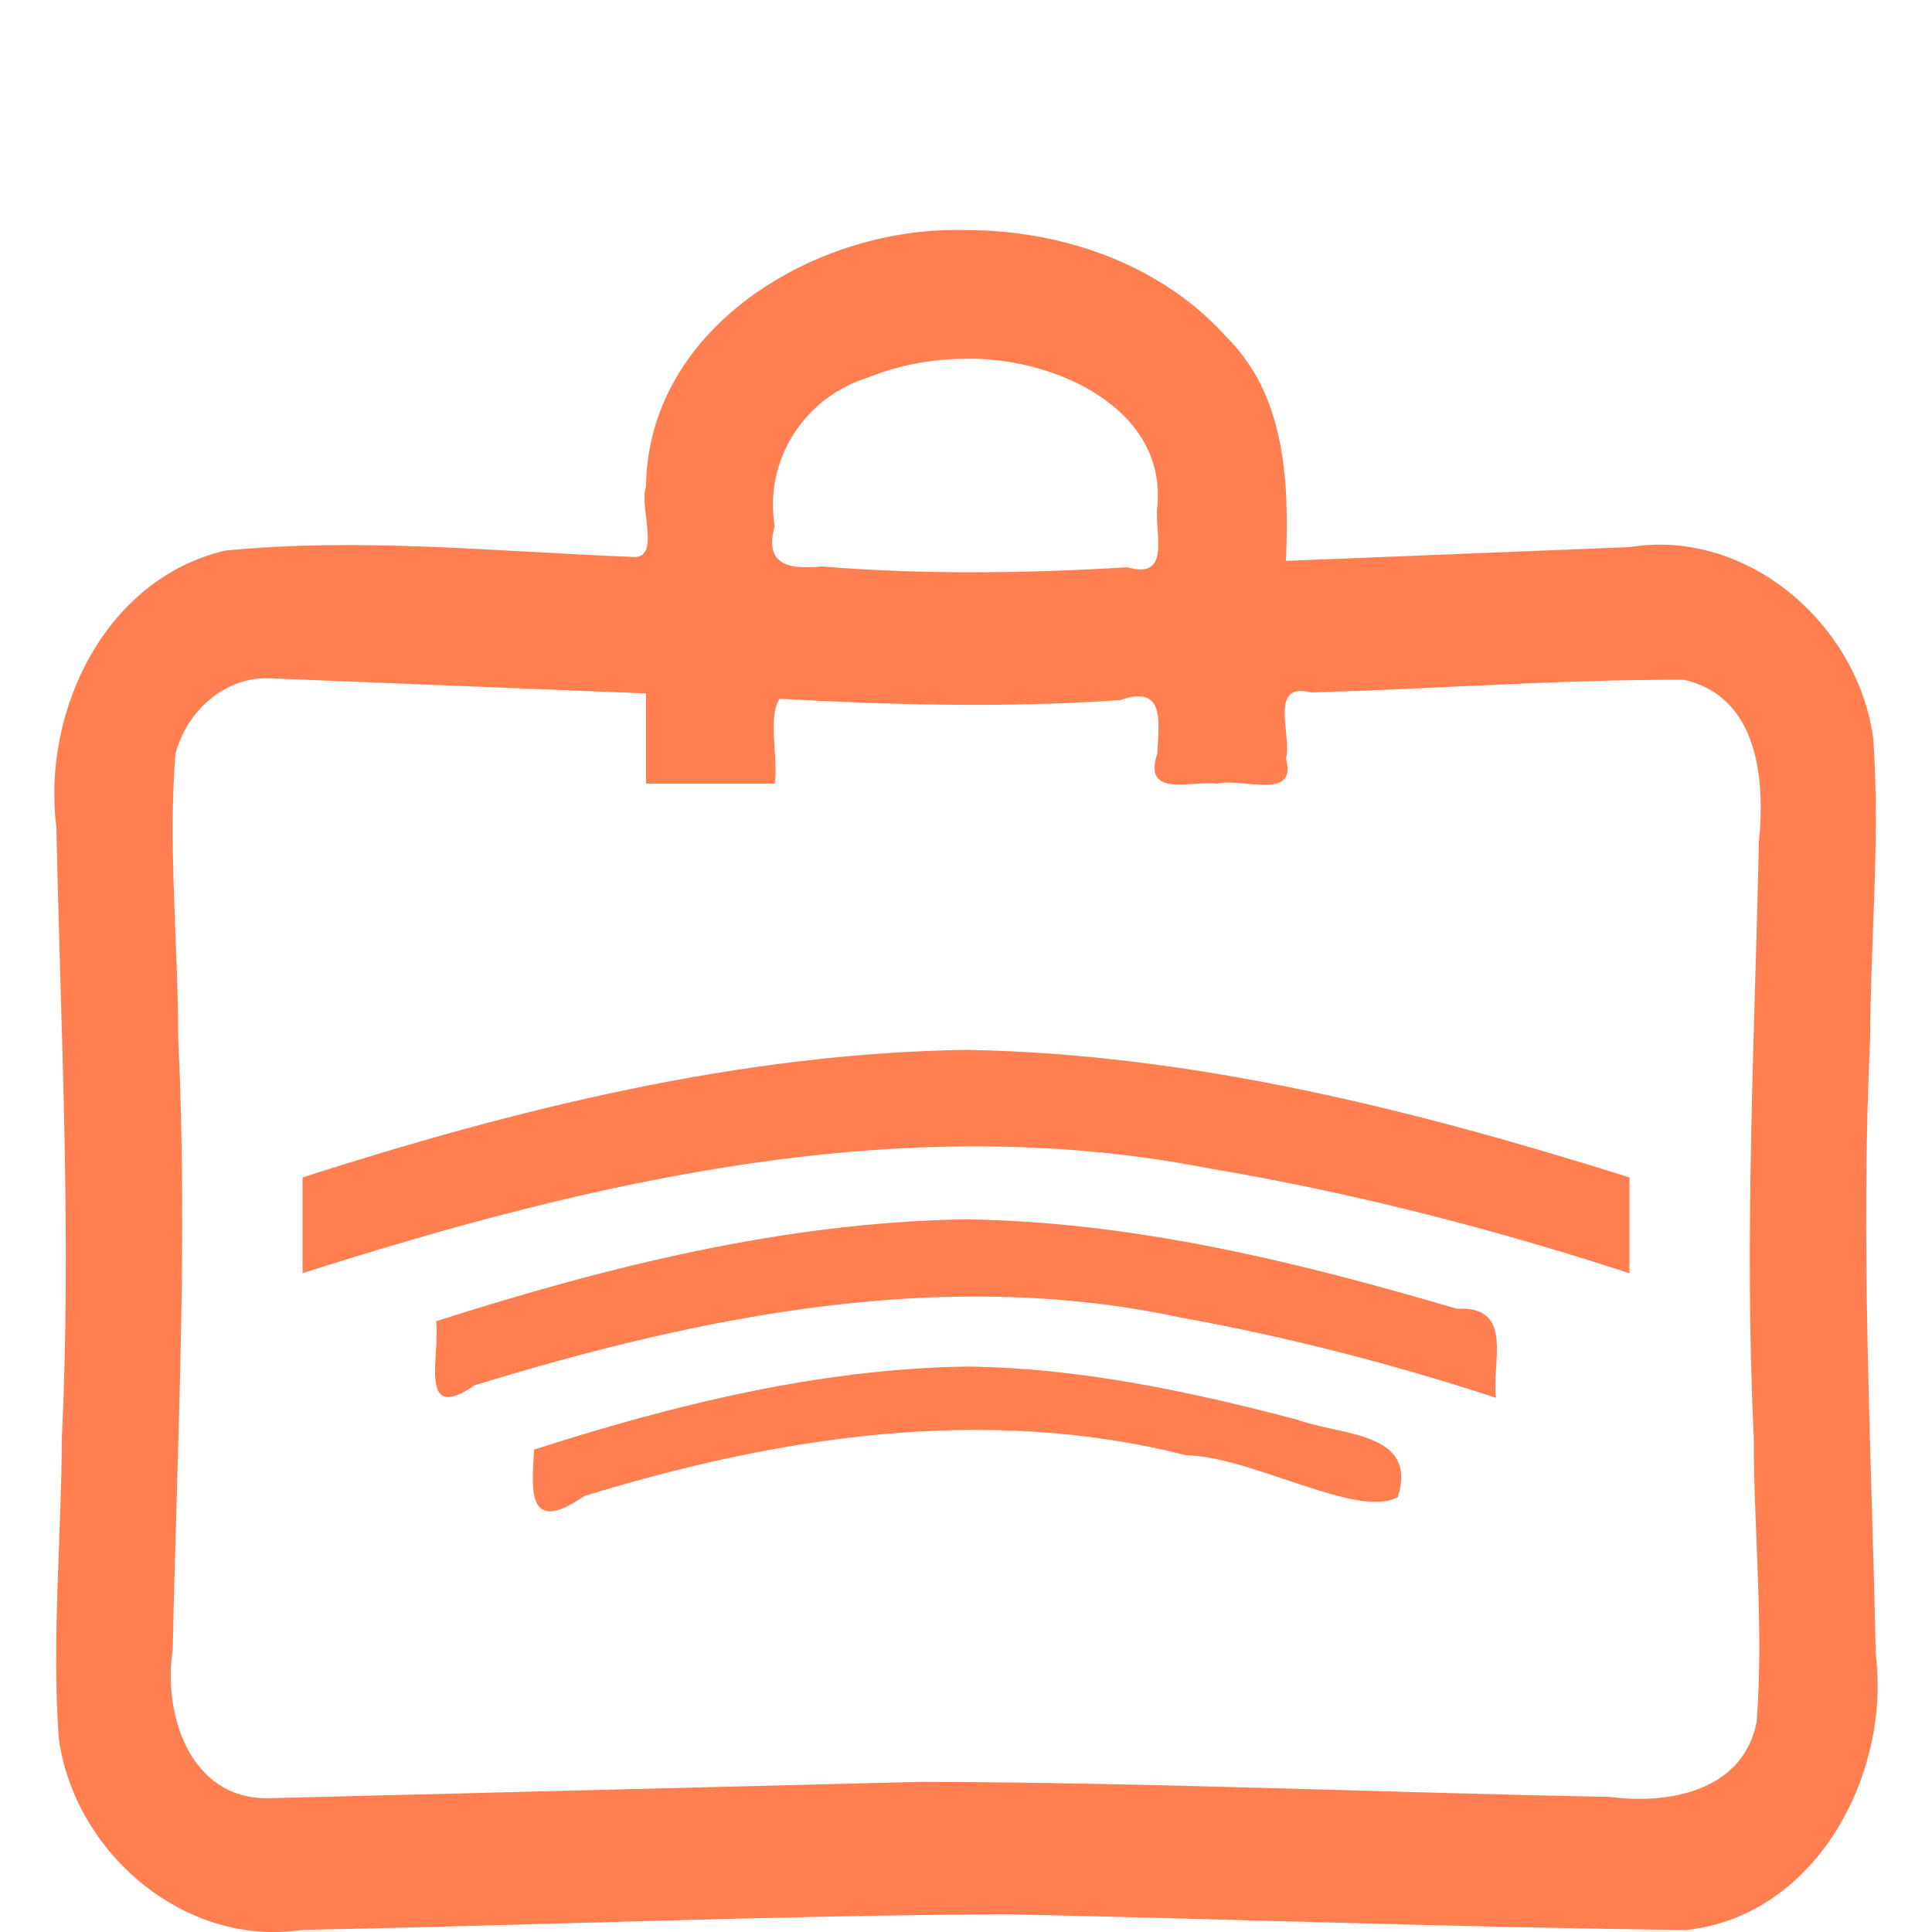 <svg
   width="512mm"
   height="512mm"
   viewBox="0 0 512 512"
   id="svg1"
   xmlns="http://www.w3.org/2000/svg">
  <path
     id="path5"
     style="display:inline;fill:#ff7f50;fill-opacity:1;stroke:none;stroke-width:20.633;stroke-linecap:round;paint-order:fill markers stroke"
     d="m 256.001,60.991 c -38.971,-1.338 -84.313,25.288 -84.804,67.946 -1.96,5.537 4.353,19.773 -3.957,18.629 -35.824,-1.403 -71.898,-5.187 -107.632,-1.641 -31.799,7.509 -48.542,42.643 -44.666,73.284 1.112,53.918 4.075,107.835 1.448,161.753 -0.097,26.5 -2.678,53.096 -0.831,79.525 4.031,30.487 33.422,55.7 64.569,50.958 62.145,-1.216 124.291,-3.814 186.436,-4.15 60.088,1.278 120.188,3.479 180.269,4.177 34.333,-3.636 54.266,-41.096 50.261,-73.067 -1.107,-54.357 -4.124,-108.715 -1.482,-163.072 0.097,-26.5 2.677,-53.097 0.831,-79.526 -4.027,-30.395 -33.428,-55.884 -64.565,-50.819 -30.357,1.219 -60.715,2.438 -91.072,3.658 0.789,-20.882 0.045,-43.742 -15.913,-59.473 C 307.683,70.002 281.335,60.93 256.001,60.991 Z m 0,34.103 c 22.468,-0.56 53.23,12.624 50.702,39.127 -0.816,7.123 3.85,19.511 -7.919,16.112 -27.022,1.634 -54.037,1.984 -81.038,-0.214 -8.88,0.918 -15.268,-0.527 -12.444,-10.734 -2.858,-17.416 7.799,-34.127 24.855,-39.385 8.184,-3.317 17.028,-4.902 25.844,-4.906 z M 70.886,179.74 c 33.437,1.343 66.875,2.686 100.312,4.029 0,7.965 0,15.93 0,23.895 11.368,0 22.735,0 34.103,0 0.982,-6.927 -1.901,-17.877 1.32,-22.473 30.098,1.642 60.195,2.451 90.293,0.34 11.804,-4.178 10.242,5.556 9.79,14.136 -3.895,11.844 8.7,7.198 15.85,7.997 6.661,-1.625 21.298,4.727 18.253,-6.604 1.584,-6.443 -4.701,-20.446 6.599,-17.556 32.955,-0.922 65.942,-3.46 98.876,-3.348 19.775,4.512 21.511,26.489 19.839,43.014 -1.126,52.597 -3.92,105.194 -1.346,157.792 -0.017,25.1 2.711,50.379 0.75,75.355 -3.583,18.361 -23.245,21.949 -38.932,19.871 -60.825,-1.145 -121.65,-3.827 -182.475,-3.983 -57.744,1.449 -115.488,2.899 -173.232,4.348 -20.684,0.138 -27.755,-22.487 -25.105,-39.468 1.112,-53.917 4.075,-107.835 1.448,-161.752 0.017,-25.1 -2.711,-50.38 -0.75,-75.356 2.667,-11.043 12.664,-20.413 24.408,-20.235 z m 185.115,98.48 c -60.015,0.938 -118.943,15.58 -175.823,33.801 0,8.465 0,16.93 0,25.396 76.8,-24.543 158.883,-43.59 239.525,-27.913 38.018,6.392 75.485,15.949 112.121,27.913 0,-8.465 0,-16.93 0,-25.396 -56.923,-17.891 -115.86,-32.777 -175.823,-33.801 z m 0,44.923 c -47.937,0.723 -95.009,12.488 -140.441,26.999 1.225,8.678 -5.006,27.521 10.206,16.974 60.148,-18.449 124.463,-31.445 187.087,-17.962 28.314,5.119 56.248,12.319 83.588,21.273 -1.187,-9.515 4.984,-24.456 -10.388,-23.595 -42.254,-12.465 -85.77,-23.09 -130.052,-23.688 z m 0,39.01 c -39.068,0.63 -77.43,10.114 -114.456,22.004 -0.711,11.227 -1.788,22.687 13.374,12.289 51.322,-15.793 106.439,-24.268 159.314,-10.799 17.413,0.268 45.665,17.038 56.224,11.079 5.365,-17.394 -14.912,-16.195 -26.725,-20.513 -28.654,-7.531 -57.988,-13.775 -87.731,-14.06 z" />
</svg>
